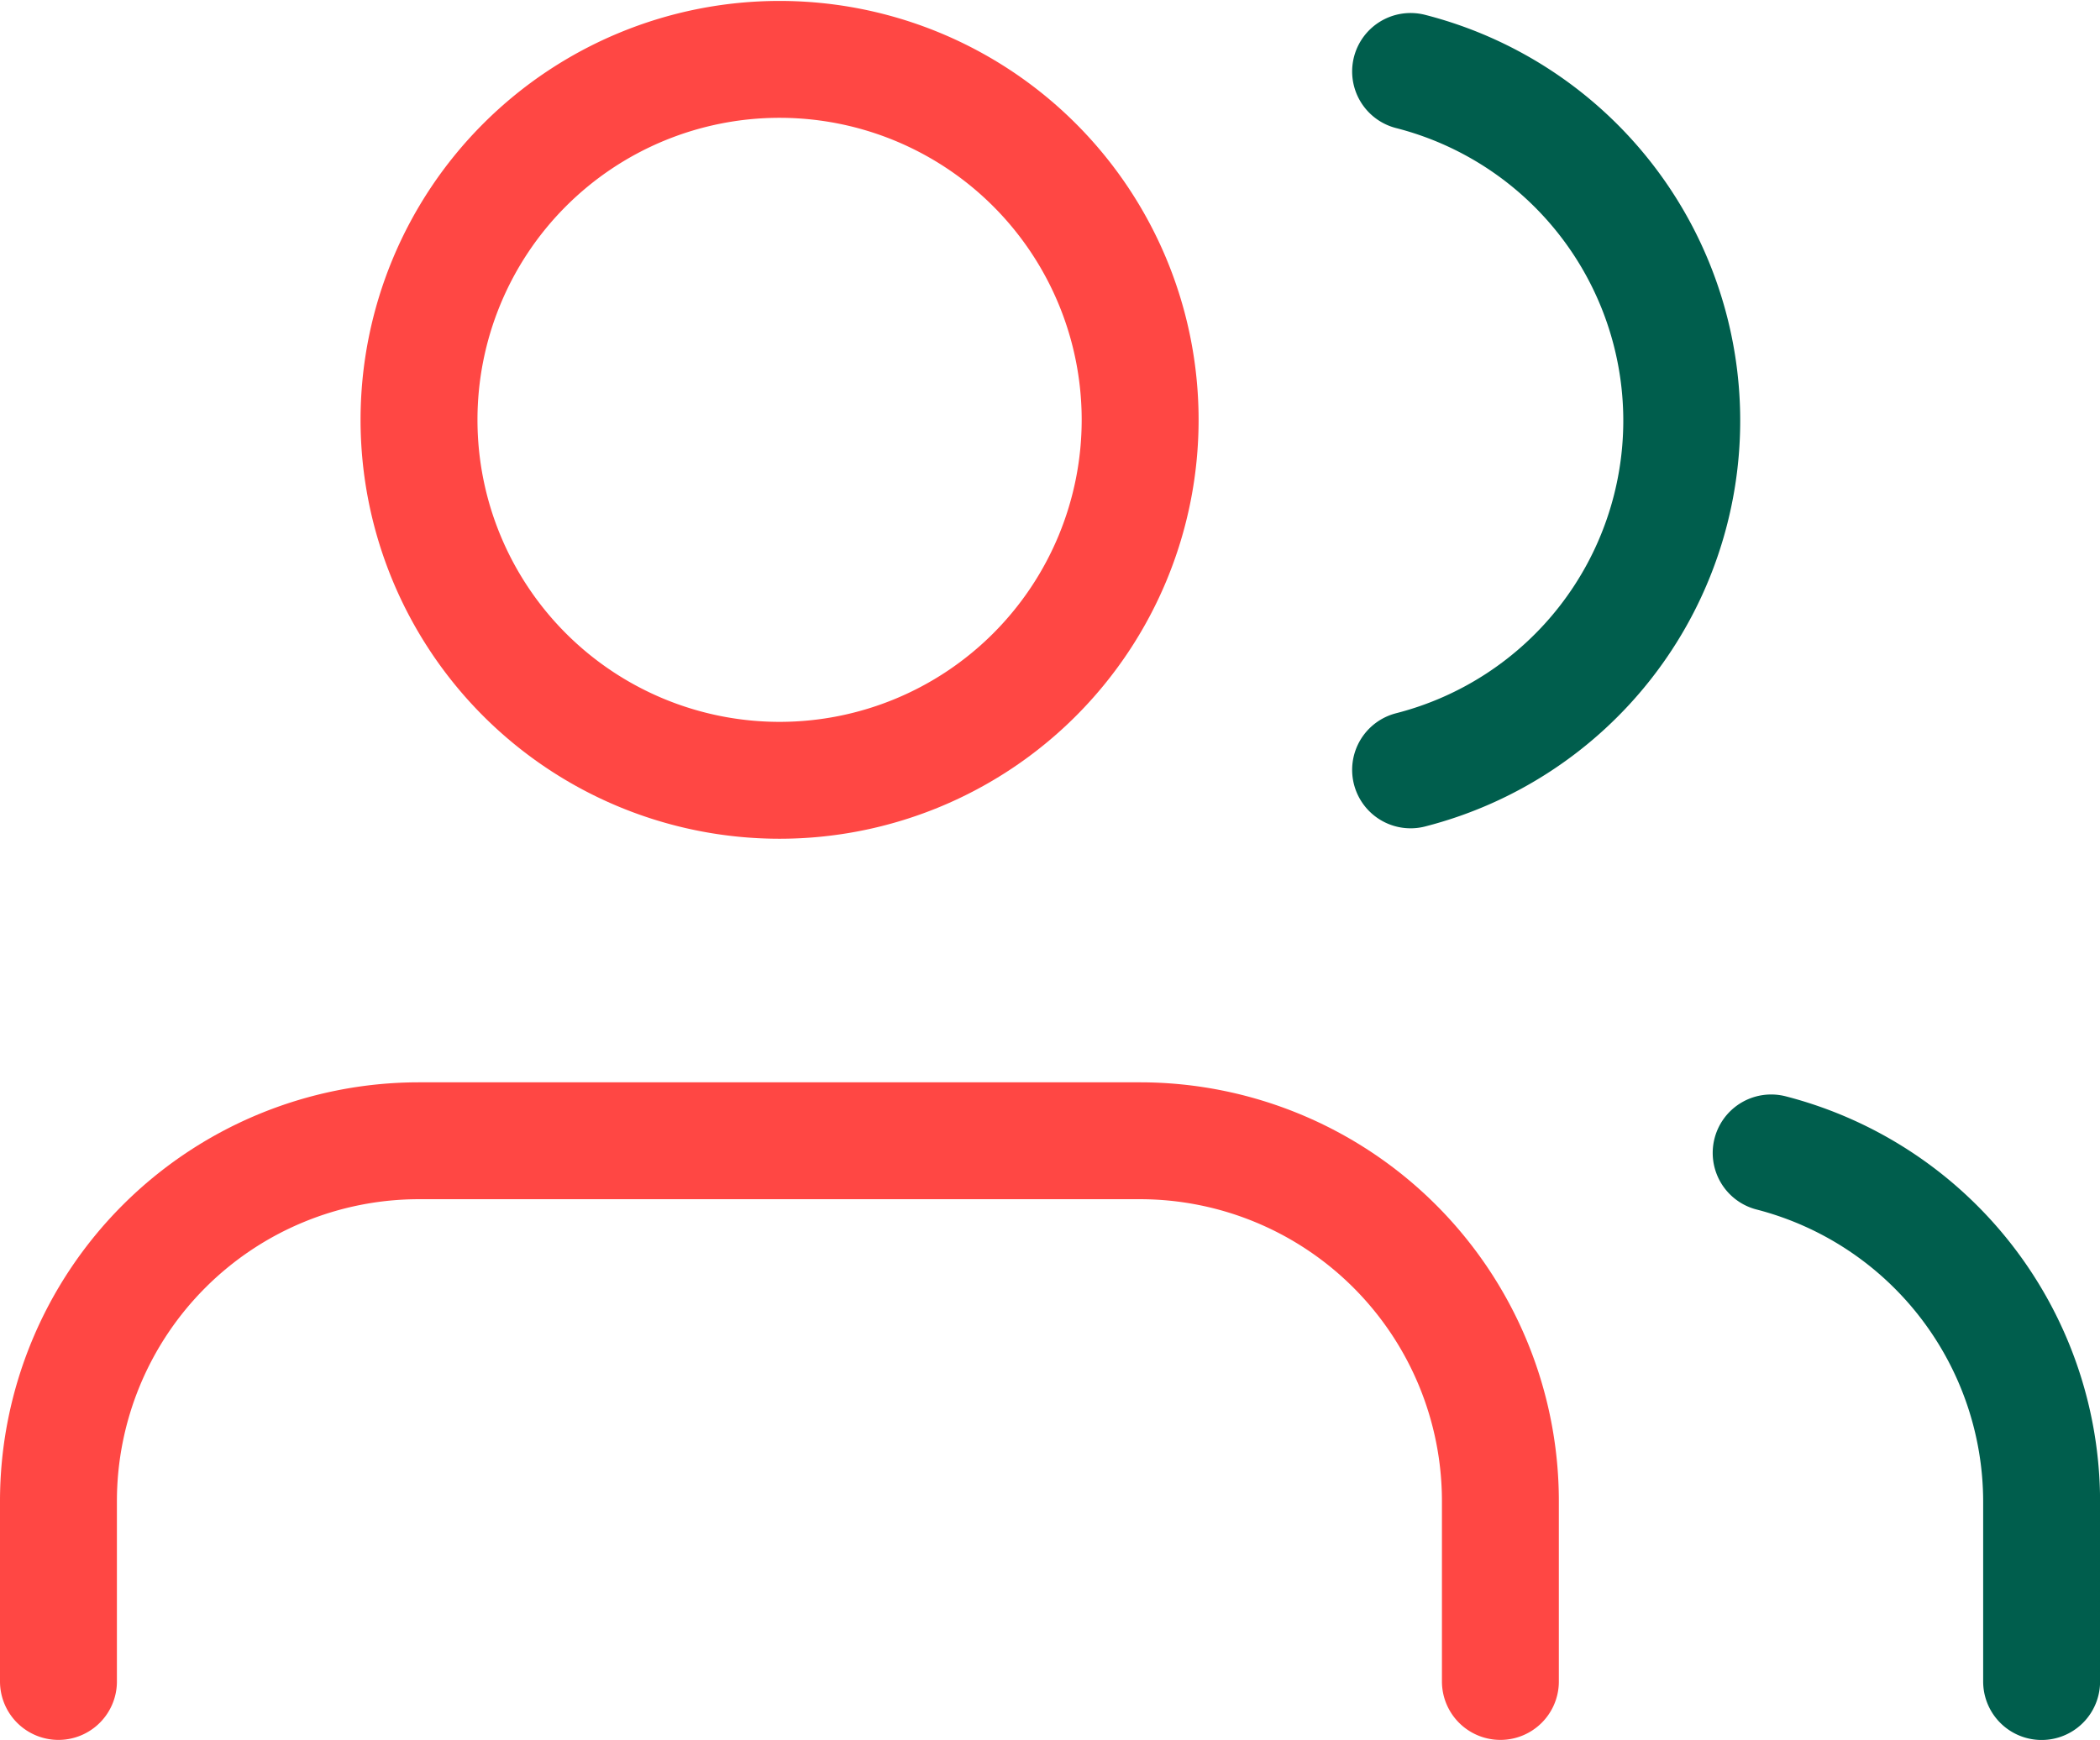 <svg xmlns="http://www.w3.org/2000/svg" width="26.943" height="22.33" viewBox="0 0 26.943 22.33">
    <g data-name="Icon feather-users">
        <path data-name="Path 874" d="M20 29.439v-2.313a4.626 4.626 0 0 0-4.622-4.626H6.126A4.626 4.626 0 0 0 1.5 27.126v2.313" transform="translate(-.75 -7.86)" style="stroke:#ff4744;fill:none;stroke-linecap:round;stroke-linejoin:round;stroke-width:1.5px"/>
        <path data-name="Path 875" d="M16.752 9.126A4.626 4.626 0 1 1 12.126 4.5a4.626 4.626 0 0 1 4.626 4.626z" transform="translate(-2.124 -3.738)" style="stroke:#ff4744;fill:none;stroke-linecap:round;stroke-linejoin:round;stroke-width:1.5px"/>
        <path data-name="Path 876" d="M33.47 29.484v-2.313A4.626 4.626 0 0 0 30 22.7" transform="translate(-7.276 -7.904)" style="stroke:#005e4d;fill:none;stroke-linecap:round;stroke-linejoin:round;stroke-width:1.5px"/>
        <path data-name="Path 877" d="M24 4.7a4.626 4.626 0 0 1 0 8.963" transform="translate(-5.902 -3.783)" style="stroke:#005e4d;fill:none;stroke-linecap:round;stroke-linejoin:round;stroke-width:1.5px"/>
    </g>
</svg>
